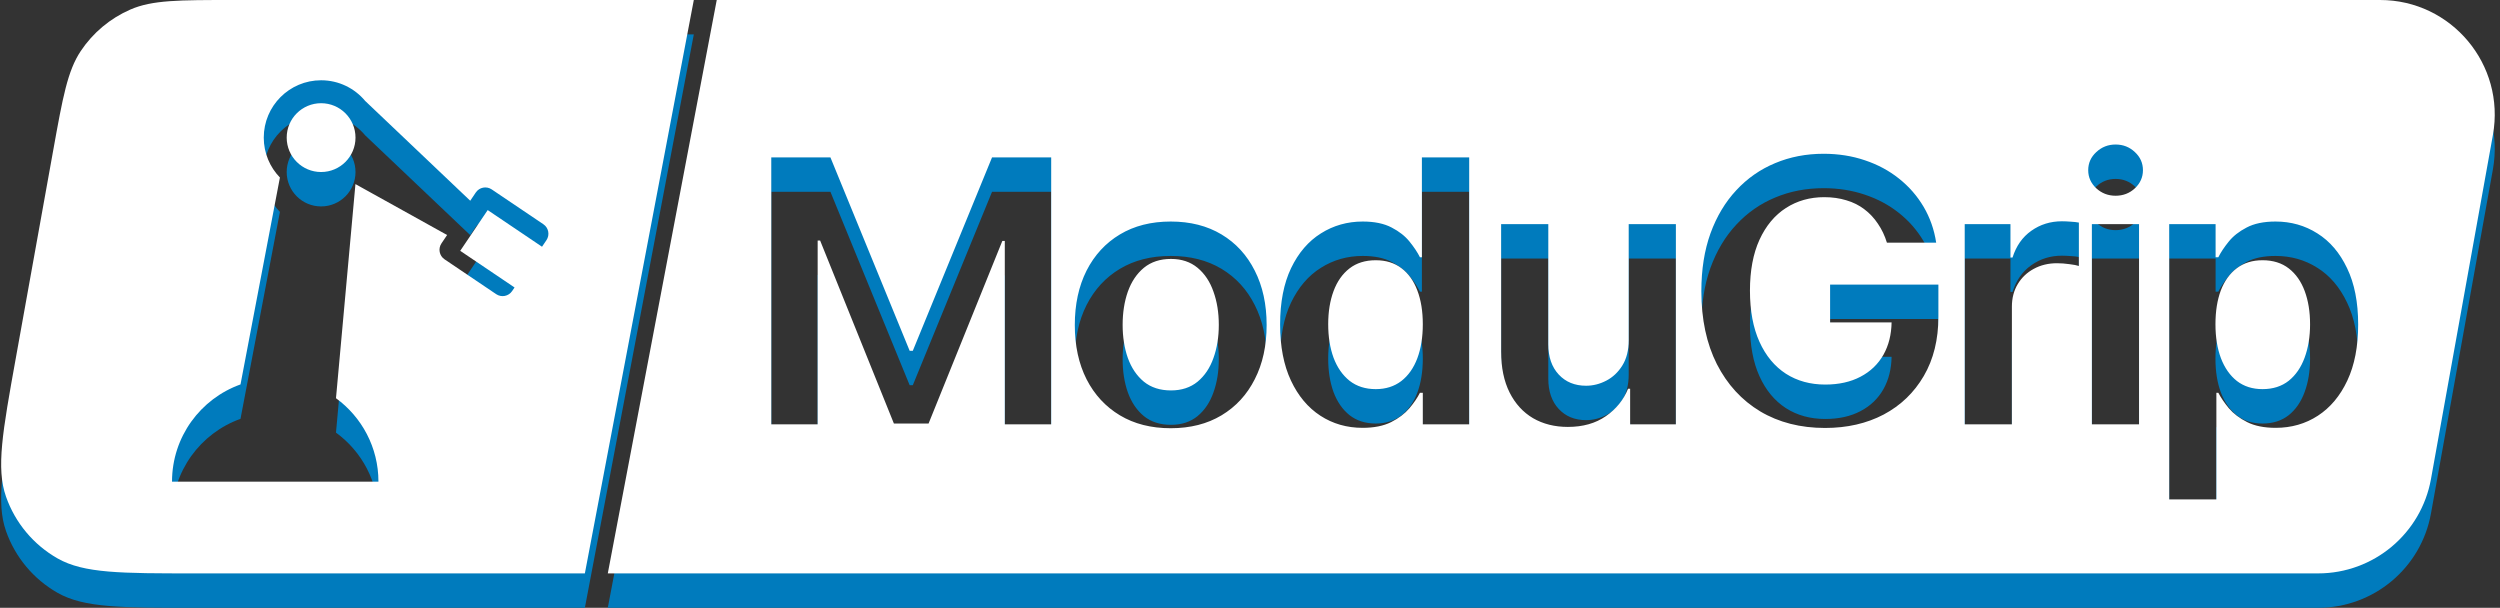 <svg width="218" height="53" viewBox="0 0 218 53" fill="none" xmlns="http://www.w3.org/2000/svg">
<rect x="0" y="0" width="218" height="53" fill="#333333" stroke="none"/>
<path fill-rule="evenodd" clip-rule="evenodd" d="M207.539 3H62.5L53 53H202.139C206.979 53 211.124 49.535 211.981 44.772L217.381 14.771C218.485 8.638 213.771 3 207.539 3ZM72.414 16.727H67.255V40H71.3V23.977H71.516L77.948 39.932H80.971L87.403 24.011H87.618V40H91.664V16.727H86.505L79.596 33.591H79.323L72.414 16.727ZM97.655 39.216C98.905 39.966 100.382 40.341 102.087 40.341C103.791 40.341 105.268 39.966 106.518 39.216C107.768 38.466 108.734 37.417 109.416 36.068C110.106 34.72 110.45 33.144 110.45 31.341C110.45 29.538 110.106 27.958 109.416 26.602C108.734 25.246 107.768 24.193 106.518 23.443C105.268 22.693 103.791 22.318 102.087 22.318C100.382 22.318 98.905 22.693 97.655 23.443C96.405 24.193 95.435 25.246 94.746 26.602C94.064 27.958 93.723 29.538 93.723 31.341C93.723 33.144 94.064 34.72 94.746 36.068C95.435 37.417 96.405 38.466 97.655 39.216ZM104.428 36.284C103.806 36.792 103.034 37.045 102.109 37.045C101.162 37.045 100.375 36.792 99.746 36.284C99.124 35.769 98.659 35.08 98.348 34.216C98.045 33.352 97.894 32.39 97.894 31.329C97.894 30.261 98.045 29.296 98.348 28.432C98.659 27.561 99.124 26.867 99.746 26.352C100.375 25.837 101.162 25.579 102.109 25.579C103.034 25.579 103.806 25.837 104.428 26.352C105.049 26.867 105.511 27.561 105.814 28.432C106.125 29.296 106.28 30.261 106.28 31.329C106.28 32.39 106.125 33.352 105.814 34.216C105.511 35.08 105.049 35.769 104.428 36.284ZM115.137 39.25C116.221 39.955 117.448 40.307 118.819 40.307C119.819 40.307 120.649 40.14 121.308 39.807C121.967 39.474 122.497 39.072 122.899 38.602C123.3 38.125 123.607 37.674 123.819 37.25H124.069V40H128.114V16.727H123.989V25.432H123.819C123.607 25.008 123.308 24.557 122.921 24.079C122.535 23.595 122.012 23.182 121.353 22.841C120.694 22.492 119.853 22.318 118.83 22.318C117.489 22.318 116.274 22.663 115.183 23.352C114.092 24.034 113.224 25.046 112.58 26.386C111.944 27.72 111.626 29.356 111.626 31.296C111.626 33.212 111.94 34.841 112.569 36.182C113.198 37.523 114.054 38.545 115.137 39.25ZM122.194 36.227C121.58 36.697 120.838 36.932 119.967 36.932C119.065 36.932 118.304 36.689 117.683 36.205C117.069 35.712 116.603 35.042 116.285 34.193C115.974 33.337 115.819 32.364 115.819 31.273C115.819 30.189 115.974 29.227 116.285 28.386C116.596 27.546 117.058 26.886 117.671 26.409C118.285 25.932 119.05 25.693 119.967 25.693C120.853 25.693 121.599 25.924 122.205 26.386C122.819 26.849 123.281 27.496 123.592 28.329C123.91 29.163 124.069 30.144 124.069 31.273C124.069 32.401 123.91 33.39 123.592 34.239C123.274 35.087 122.808 35.75 122.194 36.227ZM142.023 22.546V32.659C142.023 33.545 141.837 34.284 141.466 34.875C141.103 35.458 140.637 35.898 140.068 36.193C139.5 36.489 138.913 36.636 138.307 36.636C137.322 36.636 136.527 36.311 135.921 35.659C135.315 35.008 135.012 34.129 135.012 33.023V22.546H130.898V33.659C130.898 35.053 131.144 36.242 131.637 37.227C132.129 38.205 132.811 38.951 133.682 39.466C134.561 39.974 135.572 40.227 136.716 40.227C138.027 40.227 139.129 39.917 140.023 39.295C140.925 38.674 141.572 37.875 141.966 36.898H142.148V40H146.137V22.546H142.023ZM163.755 22.511C164.089 22.996 164.35 23.546 164.539 24.159H168.835C168.661 23.015 168.293 21.97 167.733 21.023C167.172 20.076 166.456 19.258 165.585 18.568C164.721 17.879 163.733 17.349 162.619 16.977C161.505 16.599 160.305 16.409 159.017 16.409C157.494 16.409 156.085 16.682 154.789 17.227C153.494 17.765 152.365 18.553 151.403 19.591C150.441 20.621 149.691 21.875 149.153 23.352C148.623 24.829 148.358 26.508 148.358 28.386C148.358 30.841 148.808 32.962 149.71 34.75C150.619 36.53 151.88 37.905 153.494 38.875C155.115 39.837 156.998 40.318 159.142 40.318C161.066 40.318 162.771 39.928 164.255 39.148C165.74 38.36 166.907 37.239 167.755 35.784C168.604 34.33 169.028 32.606 169.028 30.614V27.818H159.585V31.114H164.947C164.928 32.181 164.693 33.116 164.244 33.92C163.774 34.754 163.104 35.398 162.233 35.852C161.369 36.307 160.346 36.534 159.164 36.534C157.861 36.534 156.718 36.22 155.733 35.591C154.748 34.955 153.979 34.026 153.426 32.807C152.873 31.587 152.596 30.099 152.596 28.341C152.596 26.599 152.873 25.121 153.426 23.909C153.986 22.689 154.755 21.765 155.733 21.136C156.71 20.508 157.824 20.193 159.074 20.193C159.771 20.193 160.414 20.284 161.005 20.466C161.596 20.64 162.119 20.901 162.574 21.25C163.036 21.599 163.43 22.019 163.755 22.511ZM175.312 22.546H171.323V40H175.437V29.739C175.437 28.996 175.607 28.341 175.948 27.773C176.289 27.204 176.755 26.761 177.346 26.443C177.944 26.117 178.618 25.954 179.368 25.954C179.717 25.954 180.077 25.981 180.448 26.034C180.827 26.079 181.103 26.133 181.278 26.193V22.409C181.088 22.371 180.85 22.345 180.562 22.329C180.281 22.307 180.028 22.296 179.8 22.296C178.8 22.296 177.91 22.572 177.13 23.125C176.357 23.671 175.812 24.447 175.493 25.454H175.312V22.546ZM186.524 22.546H182.411V40H186.524V22.546ZM182.797 19.421C183.267 19.852 183.827 20.068 184.479 20.068C185.138 20.068 185.698 19.852 186.161 19.421C186.63 18.981 186.865 18.454 186.865 17.841C186.865 17.22 186.63 16.693 186.161 16.261C185.698 15.822 185.138 15.602 184.479 15.602C183.827 15.602 183.267 15.822 182.797 16.261C182.327 16.693 182.092 17.22 182.092 17.841C182.092 18.454 182.327 18.981 182.797 19.421ZM189.154 22.546V46.545H193.268V37.25H193.438C193.658 37.674 193.965 38.125 194.359 38.602C194.76 39.072 195.291 39.474 195.95 39.807C196.609 40.14 197.438 40.307 198.438 40.307C199.81 40.307 201.037 39.955 202.12 39.25C203.203 38.545 204.06 37.523 204.688 36.182C205.317 34.841 205.632 33.212 205.632 31.296C205.632 29.356 205.31 27.72 204.666 26.386C204.029 25.046 203.166 24.034 202.075 23.352C200.991 22.663 199.775 22.318 198.427 22.318C197.404 22.318 196.563 22.492 195.904 22.841C195.245 23.182 194.722 23.595 194.336 24.079C193.95 24.557 193.65 25.008 193.438 25.432H193.2V22.546H189.154ZM193.666 34.239C193.347 33.39 193.188 32.401 193.188 31.273C193.188 30.144 193.344 29.163 193.654 28.329C193.972 27.496 194.438 26.849 195.052 26.386C195.666 25.924 196.412 25.693 197.291 25.693C198.207 25.693 198.972 25.932 199.586 26.409C200.2 26.886 200.662 27.546 200.972 28.386C201.283 29.227 201.438 30.189 201.438 31.273C201.438 32.364 201.279 33.337 200.961 34.193C200.65 35.042 200.188 35.712 199.575 36.205C198.961 36.689 198.2 36.932 197.291 36.932C196.419 36.932 195.677 36.697 195.063 36.227C194.457 35.75 193.991 35.087 193.666 34.239Z" fill="#007BBD"/>
<path fill-rule="evenodd" clip-rule="evenodd" d="M7.045 7.445C5.888 9.178 5.474 11.48 4.645 16.083L1.369 34.283C0.224 40.645 -0.349 43.825 0.526 46.314C1.327 48.594 2.926 50.506 5.027 51.698C7.322 53 10.554 53 17.017 53H51L60.5 3H20.294C15.616 3 13.277 3 11.367 3.832C9.61 4.598 8.11 5.852 7.045 7.445ZM28 10C29.544 10 30.925 10.7 31.842 11.8L40.382 19.913L41.005 20.504L41.489 19.786C41.798 19.328 42.419 19.207 42.877 19.516L47.381 22.553C47.839 22.862 47.96 23.484 47.651 23.942L47.264 24.515L42.527 21.319L40.131 24.872L44.868 28.067L44.657 28.381C44.348 28.839 43.726 28.96 43.268 28.651L38.765 25.613C38.307 25.304 38.186 24.683 38.495 24.225L38.988 23.493L30.995 19.053L29.298 37.724C31.542 39.36 33 42.01 33 45H15C15 41.092 17.491 37.766 20.972 36.522L24.409 18.479C23.537 17.579 23 16.352 23 15C23 12.239 25.239 10 28 10ZM31 15C31 16.657 29.657 18 28 18C26.343 18 25 16.657 25 15C25 13.343 26.343 12 28 12C29.657 12 31 13.343 31 15Z" fill="#007BBD"/>
<path fill-rule="evenodd" clip-rule="evenodd" d="M207.539 0H62.5L53 50H202.139C206.979 50 211.124 46.535 211.981 41.772L217.381 11.771C218.485 5.638 213.771 0 207.539 0ZM72.414 13.727H67.255V37H71.3V20.977H71.516L77.948 36.932H80.971L87.403 21.011H87.618V37H91.664V13.727H86.505L79.596 30.591H79.323L72.414 13.727ZM97.655 36.216C98.905 36.966 100.382 37.341 102.087 37.341C103.791 37.341 105.268 36.966 106.518 36.216C107.768 35.466 108.734 34.417 109.416 33.068C110.106 31.72 110.45 30.144 110.45 28.341C110.45 26.538 110.106 24.958 109.416 23.602C108.734 22.246 107.768 21.193 106.518 20.443C105.268 19.693 103.791 19.318 102.087 19.318C100.382 19.318 98.905 19.693 97.655 20.443C96.405 21.193 95.435 22.246 94.746 23.602C94.064 24.958 93.723 26.538 93.723 28.341C93.723 30.144 94.064 31.72 94.746 33.068C95.435 34.417 96.405 35.466 97.655 36.216ZM104.428 33.284C103.806 33.792 103.034 34.045 102.109 34.045C101.162 34.045 100.375 33.792 99.746 33.284C99.124 32.769 98.659 32.08 98.348 31.216C98.045 30.352 97.894 29.39 97.894 28.329C97.894 27.261 98.045 26.296 98.348 25.432C98.659 24.561 99.124 23.867 99.746 23.352C100.375 22.837 101.162 22.579 102.109 22.579C103.034 22.579 103.806 22.837 104.428 23.352C105.049 23.867 105.511 24.561 105.814 25.432C106.125 26.296 106.28 27.261 106.28 28.329C106.28 29.39 106.125 30.352 105.814 31.216C105.511 32.08 105.049 32.769 104.428 33.284ZM115.137 36.25C116.221 36.955 117.448 37.307 118.819 37.307C119.819 37.307 120.649 37.14 121.308 36.807C121.967 36.474 122.497 36.072 122.899 35.602C123.3 35.125 123.607 34.674 123.819 34.25H124.069V37H128.114V13.727H123.989V22.432H123.819C123.607 22.008 123.308 21.557 122.921 21.079C122.535 20.595 122.012 20.182 121.353 19.841C120.694 19.492 119.853 19.318 118.83 19.318C117.489 19.318 116.274 19.663 115.183 20.352C114.092 21.034 113.224 22.046 112.58 23.386C111.944 24.72 111.626 26.356 111.626 28.296C111.626 30.212 111.94 31.841 112.569 33.182C113.198 34.523 114.054 35.545 115.137 36.25ZM122.194 33.227C121.58 33.697 120.838 33.932 119.967 33.932C119.065 33.932 118.304 33.689 117.683 33.205C117.069 32.712 116.603 32.042 116.285 31.193C115.974 30.337 115.819 29.364 115.819 28.273C115.819 27.189 115.974 26.227 116.285 25.386C116.596 24.546 117.058 23.886 117.671 23.409C118.285 22.932 119.05 22.693 119.967 22.693C120.853 22.693 121.599 22.924 122.205 23.386C122.819 23.849 123.281 24.496 123.592 25.329C123.91 26.163 124.069 27.144 124.069 28.273C124.069 29.401 123.91 30.39 123.592 31.239C123.274 32.087 122.808 32.75 122.194 33.227ZM142.023 19.546V29.659C142.023 30.546 141.837 31.284 141.466 31.875C141.103 32.458 140.637 32.898 140.068 33.193C139.5 33.489 138.913 33.636 138.307 33.636C137.322 33.636 136.527 33.311 135.921 32.659C135.315 32.008 135.012 31.129 135.012 30.023V19.546H130.898V30.659C130.898 32.053 131.144 33.242 131.637 34.227C132.129 35.205 132.811 35.951 133.682 36.466C134.561 36.974 135.572 37.227 136.716 37.227C138.027 37.227 139.129 36.917 140.023 36.295C140.925 35.674 141.572 34.875 141.966 33.898H142.148V37H146.137V19.546H142.023ZM163.755 19.511C164.089 19.996 164.35 20.546 164.539 21.159H168.835C168.661 20.015 168.293 18.97 167.733 18.023C167.172 17.076 166.456 16.258 165.585 15.568C164.721 14.879 163.733 14.348 162.619 13.977C161.505 13.598 160.305 13.409 159.017 13.409C157.494 13.409 156.085 13.682 154.789 14.227C153.494 14.765 152.365 15.553 151.403 16.591C150.441 17.621 149.691 18.875 149.153 20.352C148.623 21.829 148.358 23.508 148.358 25.386C148.358 27.841 148.808 29.962 149.71 31.75C150.619 33.53 151.88 34.905 153.494 35.875C155.115 36.837 156.998 37.318 159.142 37.318C161.066 37.318 162.771 36.928 164.255 36.148C165.74 35.36 166.907 34.239 167.755 32.784C168.604 31.329 169.028 29.606 169.028 27.614V24.818H159.585V28.114H164.947C164.928 29.181 164.693 30.116 164.244 30.921C163.774 31.754 163.104 32.398 162.233 32.852C161.369 33.307 160.346 33.534 159.164 33.534C157.861 33.534 156.718 33.22 155.733 32.591C154.748 31.954 153.979 31.026 153.426 29.807C152.873 28.587 152.596 27.099 152.596 25.341C152.596 23.599 152.873 22.121 153.426 20.909C153.986 19.689 154.755 18.765 155.733 18.136C156.71 17.508 157.824 17.193 159.074 17.193C159.771 17.193 160.414 17.284 161.005 17.466C161.596 17.64 162.119 17.901 162.574 18.25C163.036 18.599 163.43 19.019 163.755 19.511ZM175.312 19.546H171.323V37H175.437V26.739C175.437 25.996 175.607 25.341 175.948 24.773C176.289 24.204 176.755 23.761 177.346 23.443C177.944 23.117 178.618 22.954 179.368 22.954C179.717 22.954 180.077 22.981 180.448 23.034C180.827 23.079 181.103 23.133 181.278 23.193V19.409C181.088 19.371 180.85 19.345 180.562 19.329C180.281 19.307 180.028 19.296 179.8 19.296C178.8 19.296 177.91 19.572 177.13 20.125C176.357 20.671 175.812 21.447 175.493 22.454H175.312V19.546ZM186.524 19.546H182.411V37H186.524V19.546ZM182.797 16.421C183.267 16.852 183.827 17.068 184.479 17.068C185.138 17.068 185.698 16.852 186.161 16.421C186.63 15.981 186.865 15.454 186.865 14.841C186.865 14.22 186.63 13.693 186.161 13.261C185.698 12.822 185.138 12.602 184.479 12.602C183.827 12.602 183.267 12.822 182.797 13.261C182.327 13.693 182.092 14.22 182.092 14.841C182.092 15.454 182.327 15.981 182.797 16.421ZM189.154 19.546V43.545H193.268V34.25H193.438C193.658 34.674 193.965 35.125 194.359 35.602C194.76 36.072 195.291 36.474 195.95 36.807C196.609 37.14 197.438 37.307 198.438 37.307C199.81 37.307 201.037 36.955 202.12 36.25C203.203 35.545 204.06 34.523 204.688 33.182C205.317 31.841 205.632 30.212 205.632 28.296C205.632 26.356 205.31 24.72 204.666 23.386C204.029 22.046 203.166 21.034 202.075 20.352C200.991 19.663 199.775 19.318 198.427 19.318C197.404 19.318 196.563 19.492 195.904 19.841C195.245 20.182 194.722 20.595 194.336 21.079C193.95 21.557 193.65 22.008 193.438 22.432H193.2V19.546H189.154ZM193.666 31.239C193.347 30.39 193.188 29.401 193.188 28.273C193.188 27.144 193.344 26.163 193.654 25.329C193.972 24.496 194.438 23.849 195.052 23.386C195.666 22.924 196.412 22.693 197.291 22.693C198.207 22.693 198.972 22.932 199.586 23.409C200.2 23.886 200.662 24.546 200.972 25.386C201.283 26.227 201.438 27.189 201.438 28.273C201.438 29.364 201.279 30.337 200.961 31.193C200.65 32.042 200.188 32.712 199.575 33.205C198.961 33.689 198.2 33.932 197.291 33.932C196.419 33.932 195.677 33.697 195.063 33.227C194.457 32.75 193.991 32.087 193.666 31.239Z" fill="white"/>
<path fill-rule="evenodd" clip-rule="evenodd" d="M7.045 4.445C5.888 6.178 5.474 8.48 4.645 13.083L1.369 31.283C0.224 37.645 -0.349 40.825 0.526 43.314C1.327 45.594 2.926 47.506 5.027 48.698C7.322 50 10.554 50 17.017 50H51L60.5 0H20.294C15.616 0 13.277 0 11.367 0.832C9.61 1.598 8.11 2.852 7.045 4.445ZM28 7C29.544 7 30.925 7.7 31.842 8.8L40.382 16.913L41.005 17.504L41.489 16.786C41.798 16.328 42.419 16.207 42.877 16.516L47.381 19.553C47.839 19.862 47.96 20.484 47.651 20.942L47.264 21.515L42.527 18.319L40.131 21.872L44.868 25.067L44.657 25.381C44.348 25.839 43.726 25.96 43.268 25.651L38.765 22.613C38.307 22.304 38.186 21.683 38.495 21.225L38.988 20.493L30.995 16.053L29.298 34.724C31.542 36.36 33 39.01 33 42H15C15 38.092 17.491 34.766 20.972 33.522L24.409 15.479C23.537 14.579 23 13.352 23 12C23 9.239 25.239 7 28 7ZM31 12C31 13.657 29.657 15 28 15C26.343 15 25 13.657 25 12C25 10.343 26.343 9 28 9C29.657 9 31 10.343 31 12Z" fill="white"/>
</svg>
